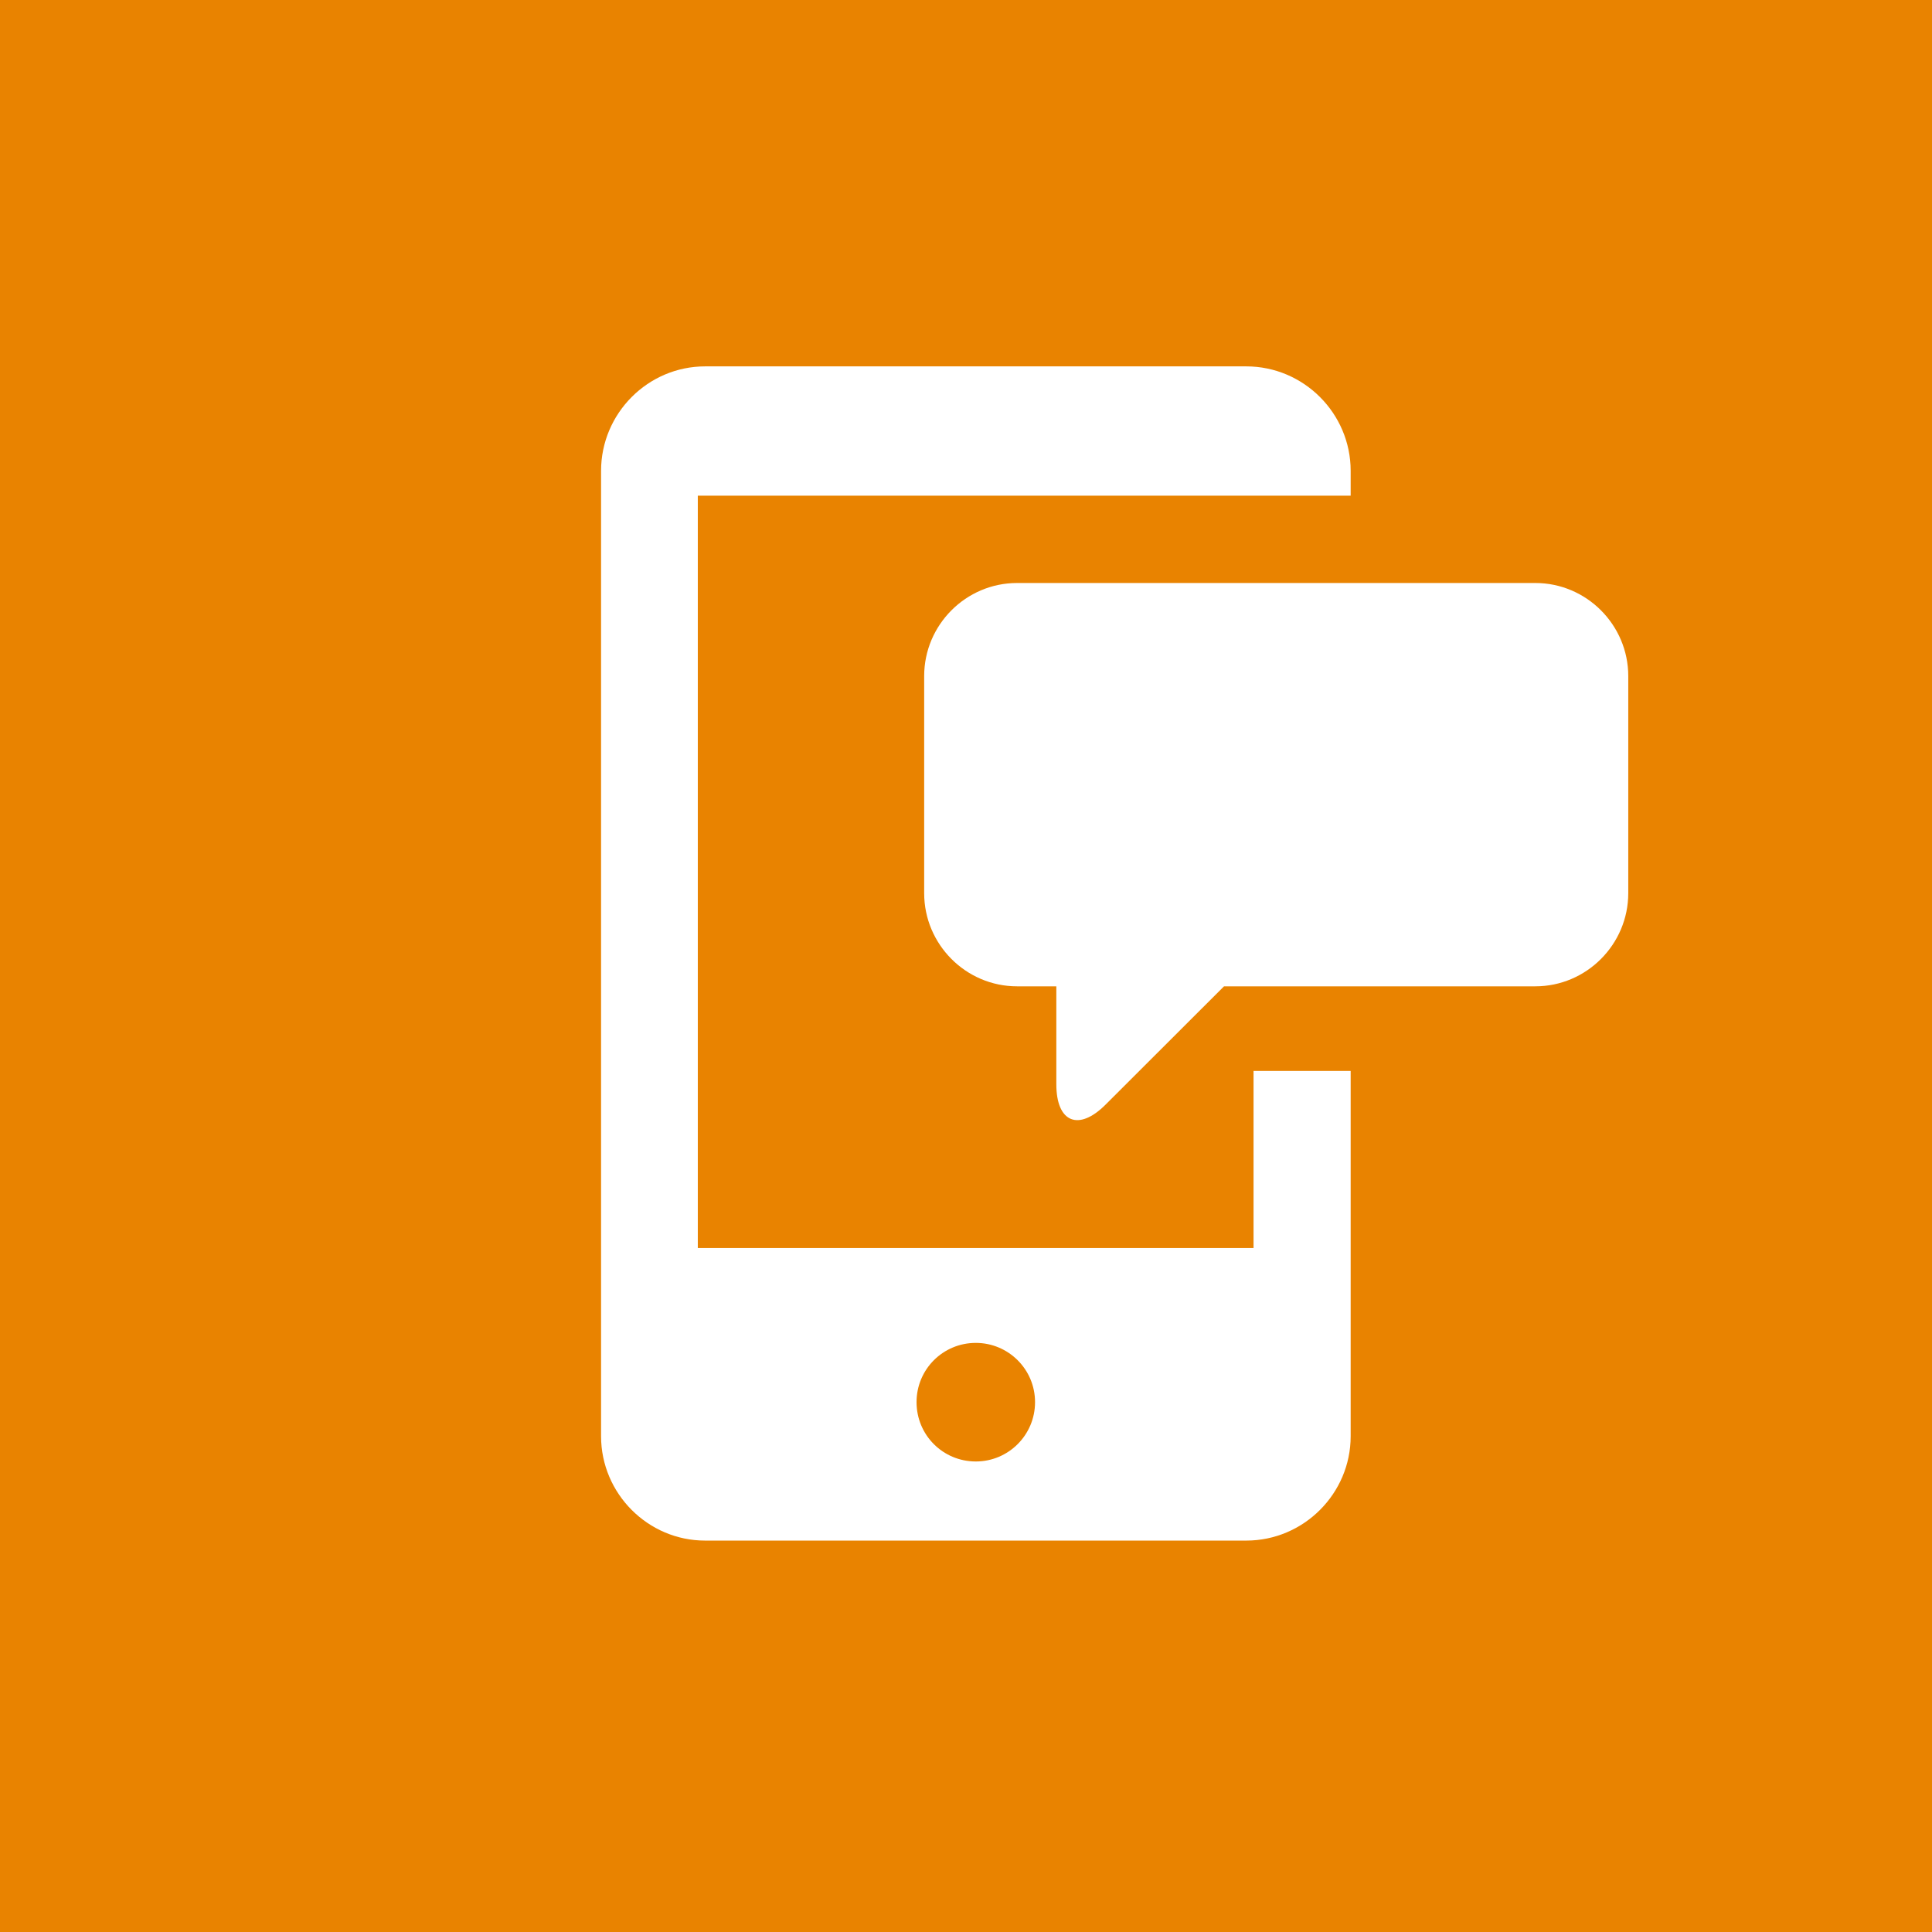 <?xml version="1.0" encoding="UTF-8" standalone="no"?>
<!-- Created with Inkscape (http://www.inkscape.org/) -->

<svg
   xmlns:dc="http://purl.org/dc/elements/1.1/"
   xmlns:cc="http://creativecommons.org/ns#"
   xmlns:rdf="http://www.w3.org/1999/02/22-rdf-syntax-ns#"
   xmlns:svg="http://www.w3.org/2000/svg"
   xmlns="http://www.w3.org/2000/svg"
   xmlns:sodipodi="http://sodipodi.sourceforge.net/DTD/sodipodi-0.dtd"
   xmlns:inkscape="http://www.inkscape.org/namespaces/inkscape"
   width="120"
   height="120"
   id="svg2"
   version="1.1"
   inkscape:version="0.48.2 r9819"
   sodipodi:docname="publicDemoAppIcon.svg"
   inkscape:export-filename="/Users/mlathrop/Desktop/publicDemoAppIcon.png"
   inkscape:export-xdpi="90"
   inkscape:export-ydpi="90">
  <rect width="100%" height="100%" fill="#333333" stroke="none"/>
  <defs
     id="defs4">
    <inkscape:perspective
       sodipodi:type="inkscape:persp3d"
       inkscape:vp_x="0 : 60 : 1"
       inkscape:vp_y="0 : 1000 : 0"
       inkscape:vp_z="120 : 60 : 1"
       inkscape:persp3d-origin="60 : 40 : 1"
       id="perspective4946" />
    <clipPath
       id="clipPath5738"
       clipPathUnits="userSpaceOnUse">
      <path
         id="path5740"
         d="M 0,792 612,792 612,0 0,0 0,792 z" />
    </clipPath>
    <clipPath
       id="clipPath5428"
       clipPathUnits="userSpaceOnUse">
      <path
         id="path5430"
         d="M 0,792 612,792 612,0 0,0 0,792 z" />
    </clipPath>
    <clipPath
       id="clipPath5412"
       clipPathUnits="userSpaceOnUse">
      <path
         id="path5414"
         d="M 0,792 612,792 612,0 0,0 0,792 z" />
    </clipPath>
    <clipPath
       id="clipPath5144"
       clipPathUnits="userSpaceOnUse">
      <path
         id="path5146"
         d="M 0,792 612,792 612,0 0,0 0,792 z" />
    </clipPath>
    <clipPath
       id="clipPath5086"
       clipPathUnits="userSpaceOnUse">
      <path
         id="path5088"
         d="M 0,792 612,792 612,0 0,0 0,792 z" />
    </clipPath>
  </defs>
  <sodipodi:namedview
     id="base"
     pagecolor="#ffffff"
     bordercolor="#666666"
     borderopacity="1.0"
     inkscape:pageopacity="0.0"
     inkscape:pageshadow="2"
     inkscape:zoom="2.8"
     inkscape:cx="57.21402"
     inkscape:cy="68.798701"
     inkscape:document-units="px"
     inkscape:current-layer="layer1"
     showgrid="false"
     inkscape:window-width="1197"
     inkscape:window-height="1063"
     inkscape:window-x="1733"
     inkscape:window-y="55"
     inkscape:window-maximized="0" />
  <g
     inkscape:label="Layer 1"
     inkscape:groupmode="layer"
     id="layer1"
     transform="translate(0,-932.362)">
    <rect
       style="fill:#e98300;fill-opacity:1"
       id="rect3001"
       width="120"
       height="120"
       x="0"
       y="-1052.362"
       transform="scale(1,-1)" />
    <g
       transform="matrix(1.25,0,0,-1.25,-290.324,1483.217)"
       inkscape:label="ETMC-Icon-Library-20140515"
       id="g5080">
      <g
         id="g5408" />
      <g
         id="g5424">
        <g
           inkscape:groupmode="layer"
           id="layer2"
           inkscape:label="device">
          <path
             id="path6441"
             style="fill:#ffffff;fill-opacity:1;fill-rule:nonzero;stroke:none"
             d="m 280.746,368.064 c -1.633,0 -2.944,1.313 -2.944,2.949 0,1.628 1.312,2.943 2.944,2.943 1.623,0 2.944,-1.315 2.944,-2.943 0,-1.636 -1.322,-2.949 -2.944,-2.949 m 13.802,10.606 -27.615,0 0,37.385 32.44,0 0,1.232 c 0,2.859 -2.336,5.192 -5.188,5.192 l -26.889,0 c -2.839,0 -5.17,-2.333 -5.17,-5.192 l 0,-47.967 c 0,-2.852 2.331,-5.187 5.17,-5.187 l 26.889,0 c 2.852,0 5.188,2.334 5.188,5.187 l 0,18.15 -4.826,0 0,-8.799 z m 14.001,33.045 -25.753,0 c -2.54,0 -4.615,-2.08 -4.615,-4.624 l 0,-10.788 c 0,-2.547 2.075,-4.629 4.615,-4.629 l 1.952,0 0,-4.866 c 0,-1.898 1.106,-2.356 2.45,-1.009 l 5.882,5.875 15.47,0 c 2.538,0 4.617,2.082 4.617,4.629 l 0,10.788 c 0,2.543 -2.079,4.624 -4.617,4.624"
             inkscape:connector-curvature="0" />
        </g>
      </g>
    </g>
  </g>
</svg>
